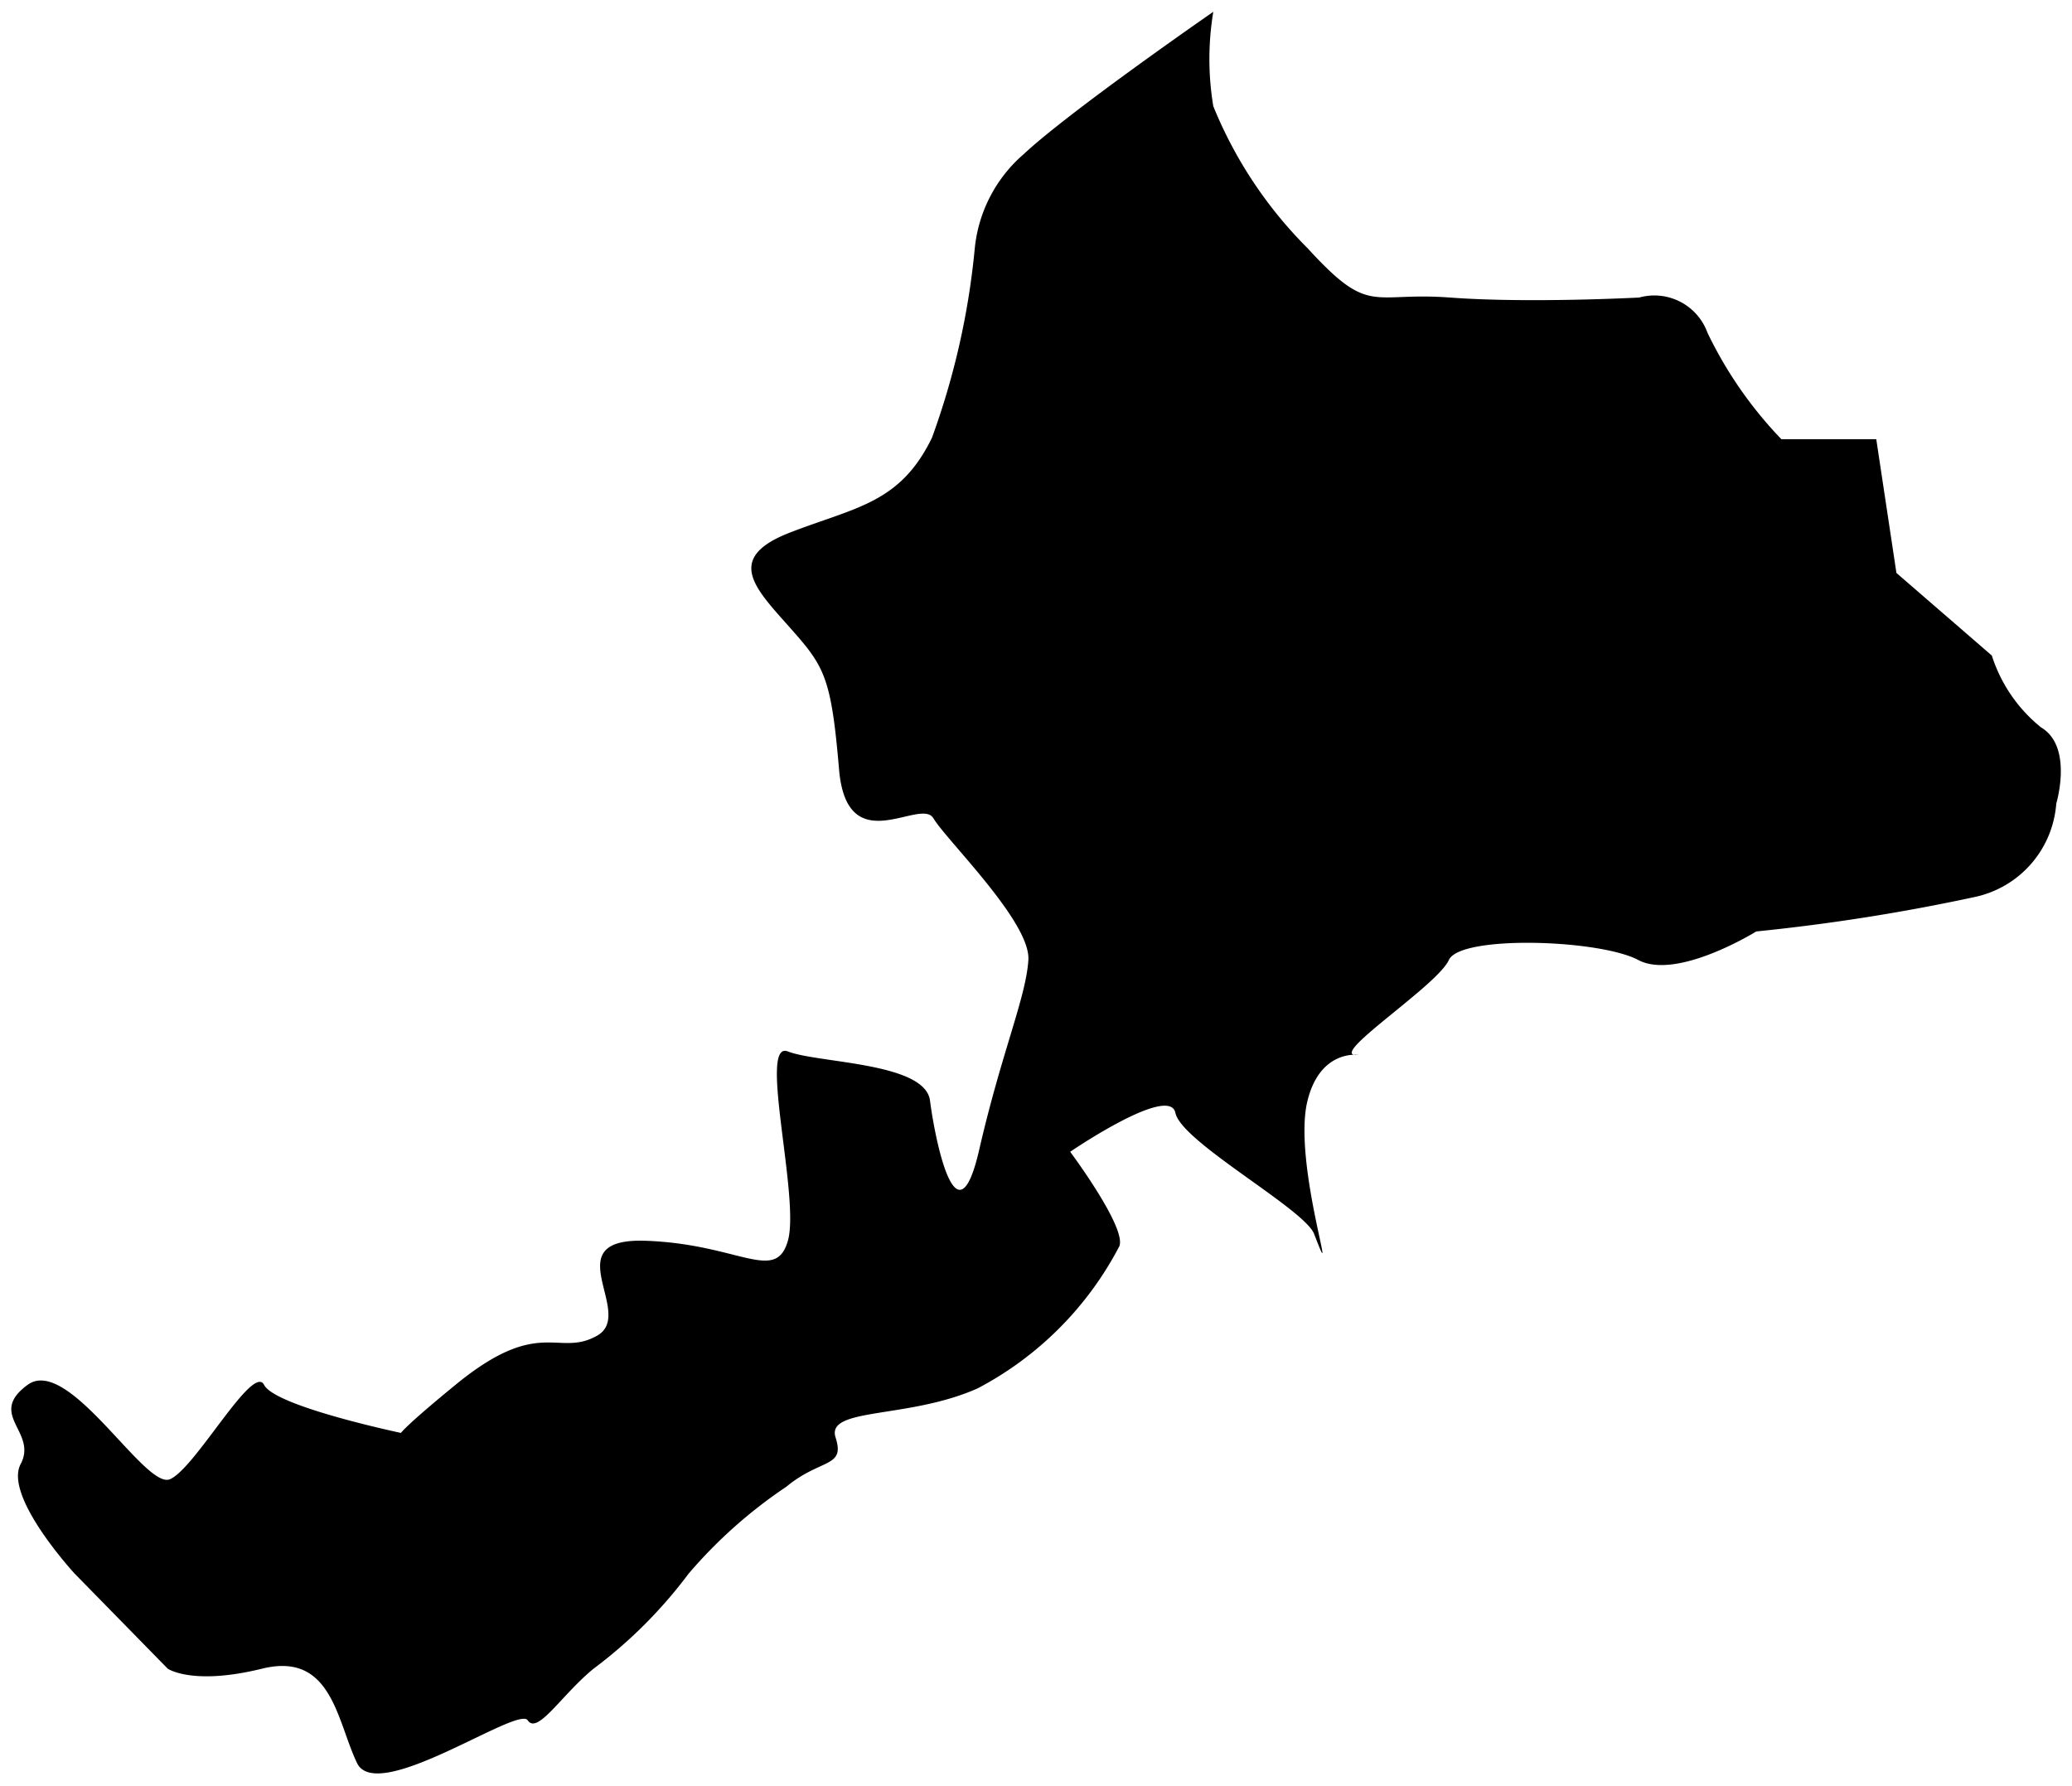 <svg id="20" xmlns="http://www.w3.org/2000/svg" viewBox="0 0 42.13 36.31">
  <path d="M19.82,5.05a2.91,2.91,0,0,1,1-1.92c.93-.87,3.85-2.89,3.85-2.89a5.85,5.85,0,0,0,0,1.92,8.72,8.72,0,0,0,1.92,2.89c1.27,1.39,1.29.88,2.89,1s3.85,0,3.85,0a1.15,1.15,0,0,1,1.39.72,8.32,8.32,0,0,0,1.5,2.16h1.93l.41,2.72,1.94,1.68a3.07,3.07,0,0,0,1,1.46c.66.39.31,1.55.31,1.55a2.1,2.1,0,0,1-1.66,1.9,40.3,40.3,0,0,1-4.44.7s-1.61,1-2.4.58-3.62-.51-3.85,0-2.34,1.87-1.92,1.93h.08s-.81-.12-1.05,1c-.26,1.29.69,4.05.15,2.64-.2-.51-2.7-1.87-2.82-2.46s-2.14.79-2.14.79,1.15,1.54,1,1.92a6.83,6.83,0,0,1-2.88,2.89c-1.41.63-3.09.38-2.89,1s-.3.42-1,1A9.75,9.75,0,0,0,14,32a9.53,9.53,0,0,1-1.93,1.93c-.65.53-1.14,1.35-1.34,1.05s-3.06,1.72-3.47.87-.51-2.27-1.93-1.92-1.92,0-1.92,0L1.52,32S.07,30.43.42,29.77s-.69-1,.14-1.61,2.38,2.12,2.89,1.92,1.69-2.37,1.92-1.92,2.89,1,2.89,1-.72.41,1-1,2.08-.55,2.88-1-.89-2,1-1.93,2.63.87,2.88,0-.61-4.09,0-3.85,2.79.22,2.89,1,.54,3,1,1,.95-3.09,1-3.86-1.67-2.44-1.93-2.88-1.76.89-1.92-1-.3-2.09-1-2.88-1.34-1.41,0-1.93,2.24-.59,2.89-1.93A15.49,15.49,0,0,0,19.82,5.05Z" />
</svg>